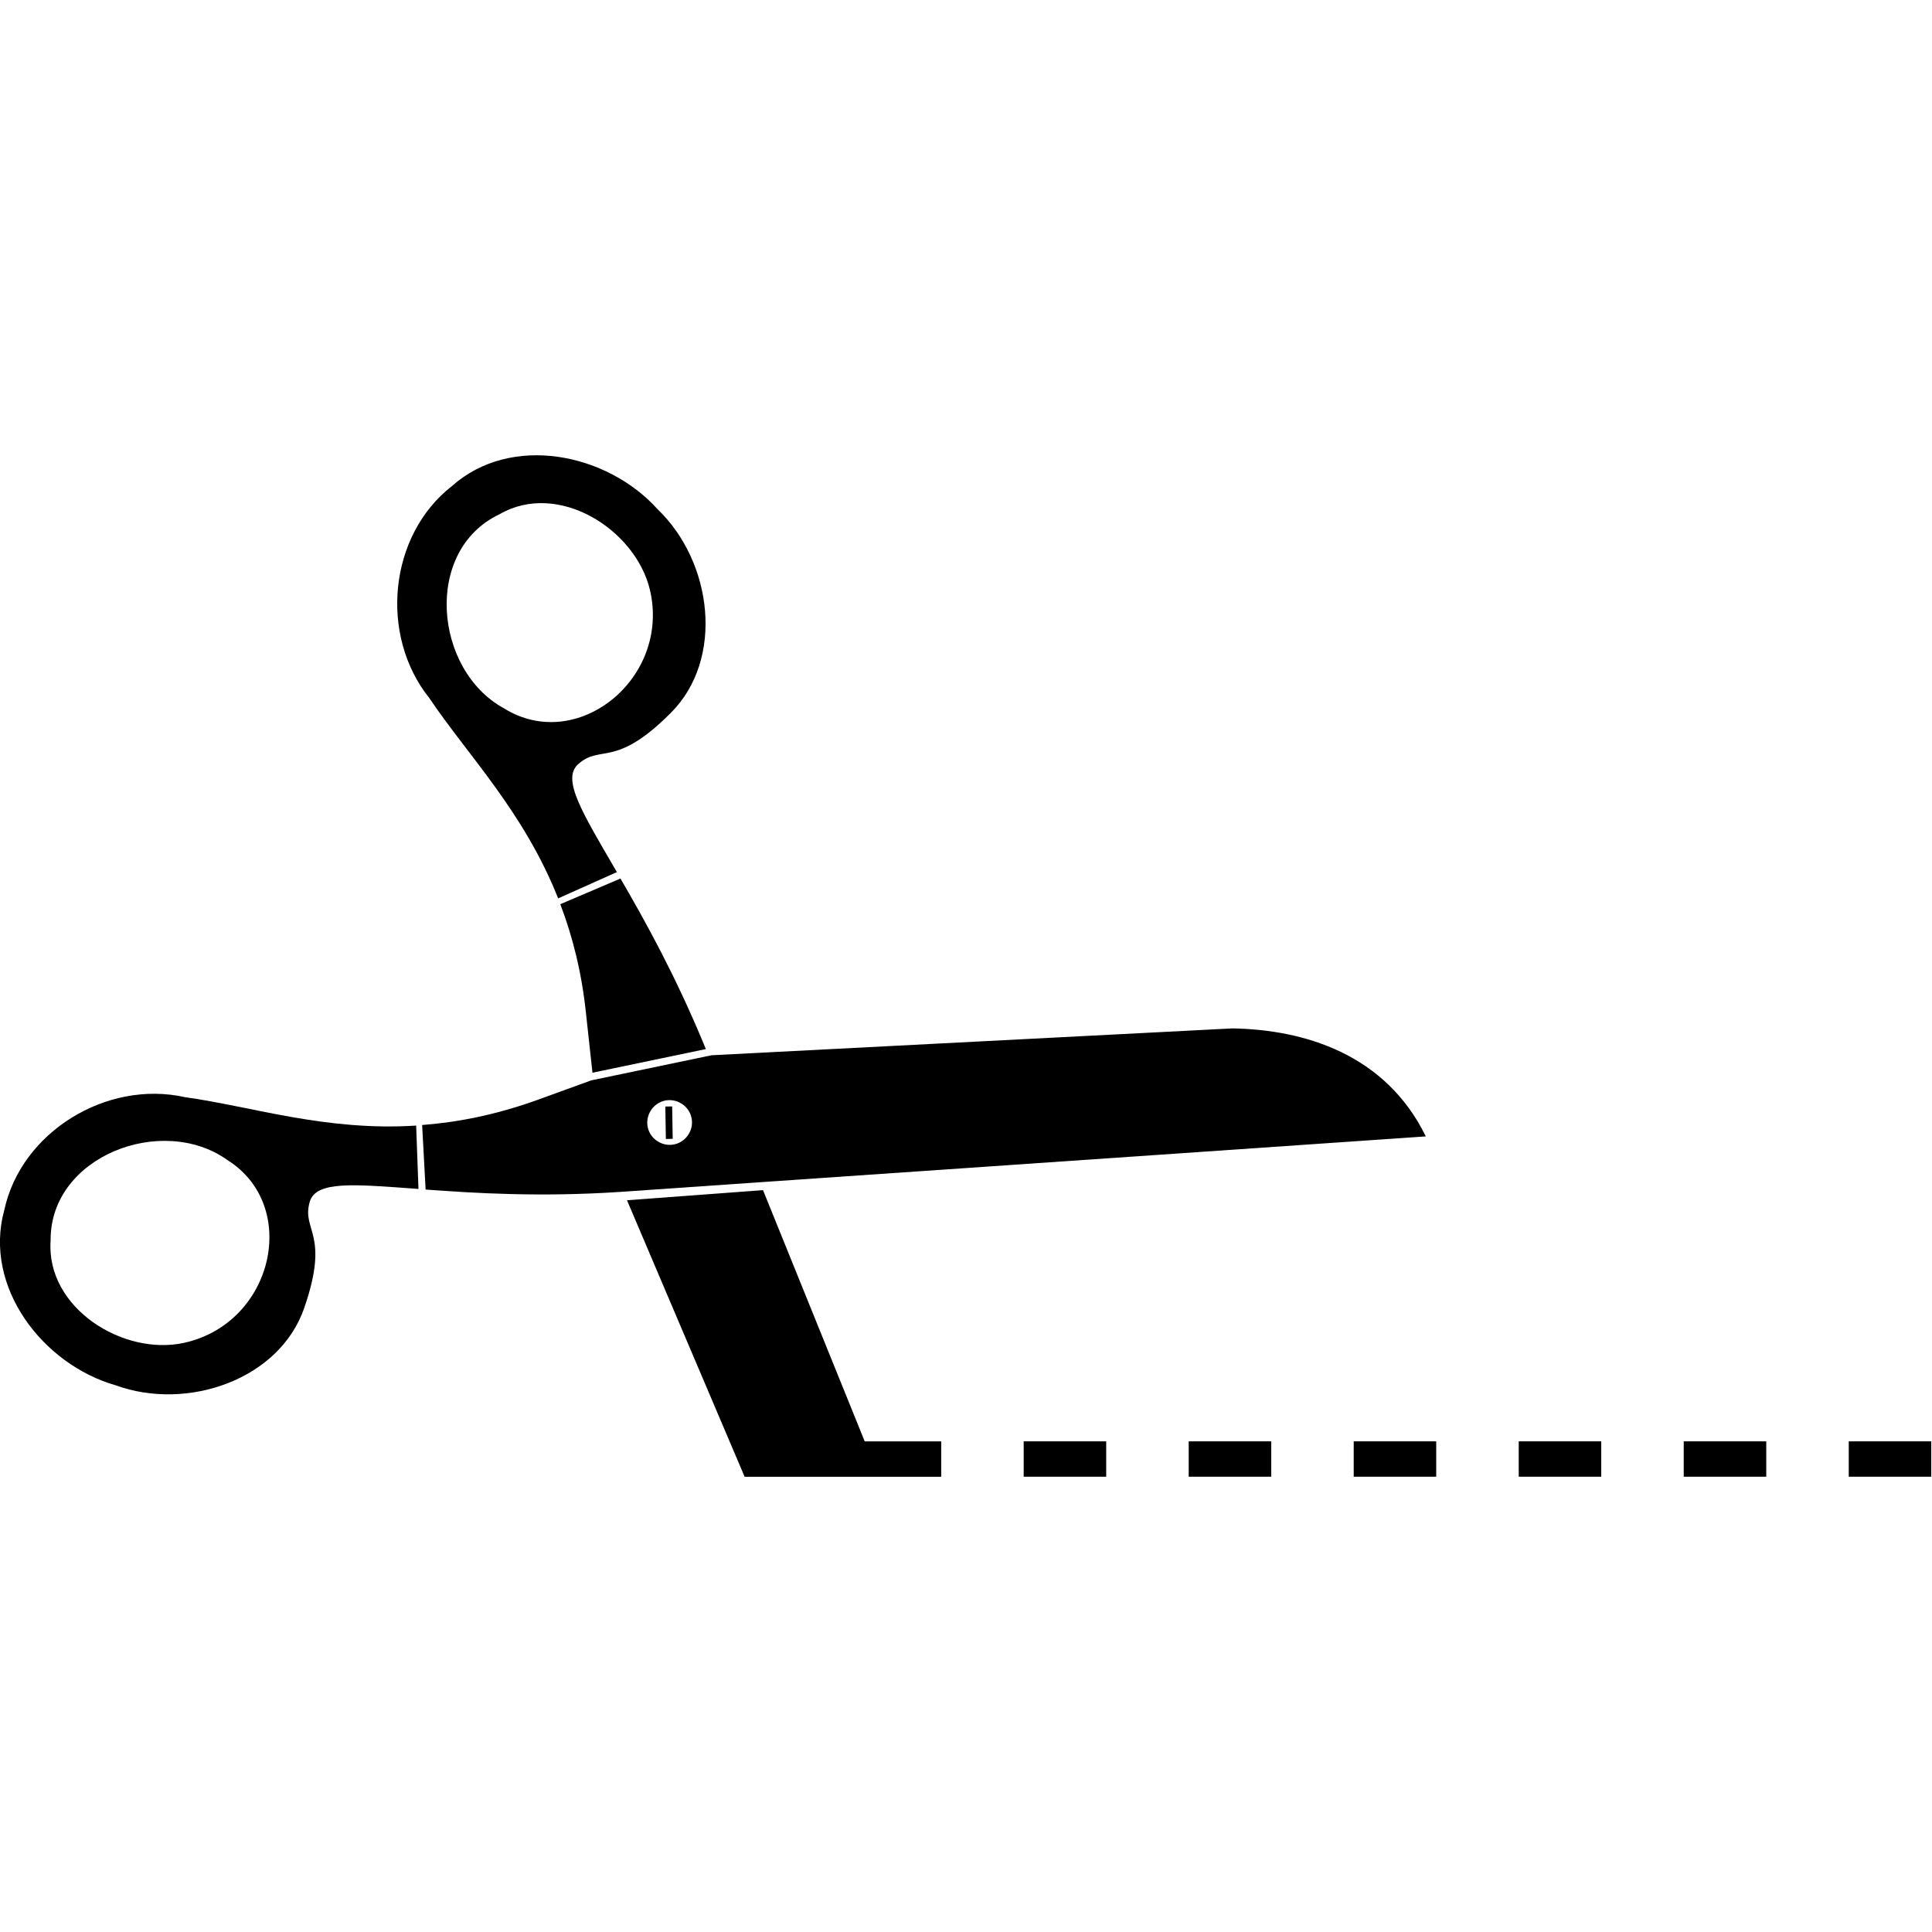 <svg xmlns="http://www.w3.org/2000/svg" xmlns:xlink="http://www.w3.org/1999/xlink" version="1.1" id="Layer_1" x="0px" y="0px" width="100px" height="100px" viewBox="0 0 100 100" enable-background="new 0 0 100 100" xml:space="preserve">
<polygon points="48.717,74.606 48.717,76.437 38.542,76.437 32.453,62.125 39.493,61.6 44.758,74.606 "/>
<path d="M29.001,46.801c0.625,1.64,1.102,3.491,1.328,5.631l0.337,3.092l5.867-1.224l-0.076-0.189  c-1.496-3.622-3.075-6.461-4.342-8.638L29.001,46.801z"/>
<g>
	<path d="M34.72,36.9c2.79-2.79,2.16-7.81-0.68-10.54c-2.62-2.91-7.58-3.93-10.65-1.2c-3.27,2.55-3.77,7.72-1.17,10.97   c1.99,2.96,4.89,5.88,6.67,10.37l3.04-1.36c-1.79-3.08-2.87-4.8-2.01-5.58C31.09,38.5,31.82,39.81,34.72,36.9z M26.08,36.66   c-3.62-1.98-4.18-8.17-0.23-10.04c3.03-1.76,7.04,0.77,7.79,3.91C34.72,35.12,29.87,39.03,26.08,36.66z"/>
</g>
<g>
	<path d="M63.78,53.23l-26.95,1.39l-6.23,1.3l-2.81,1.021c-2.14,0.77-4.11,1.149-5.94,1.29l0.18,3.34   c2.56,0.189,5.89,0.39,9.95,0.13l7.53-0.521L73.8,58.82C71.71,54.55,67.5,53.29,63.78,53.23z M35.64,58.71   c-0.34,0.55-1.05,0.71-1.59,0.37c-0.55-0.33-0.71-1.05-0.37-1.59c0.34-0.55,1.05-0.71,1.59-0.37   C35.82,57.46,35.98,58.17,35.64,58.71z"/>
</g>
<g>
	<path d="M21.66,61.54l-0.12-3.28c-4.69,0.3-8.5-0.99-11.96-1.47c-4.06-0.91-8.49,1.8-9.36,5.85c-1.09,3.971,1.99,7.98,5.76,9.061   c3.7,1.35,8.49-0.28,9.77-4.01c1.34-3.881-0.15-3.971,0.28-5.48C16.35,61.11,18.27,61.29,21.66,61.54z M9.55,69.5   c-3.15,0.71-7.18-1.79-6.93-5.29c-0.04-4.36,5.76-6.57,9.13-4.18C15.55,62.4,14.16,68.47,9.55,69.5z"/>
</g>
<rect x="34.482" y="57.265" transform="matrix(-1 0.017 -0.017 -1 70.275 115.625)" width="0.354" height="1.678"/>
<rect x="95.691" y="74.604" width="4.271" height="1.83"/>
<rect x="87.15" y="74.604" width="4.271" height="1.83"/>
<rect x="78.609" y="74.604" width="4.271" height="1.83"/>
<rect x="70.068" y="74.604" width="4.271" height="1.83"/>
<rect x="61.527" y="74.604" width="4.271" height="1.83"/>
<rect x="52.986" y="74.604" width="4.271" height="1.83"/>
</svg>